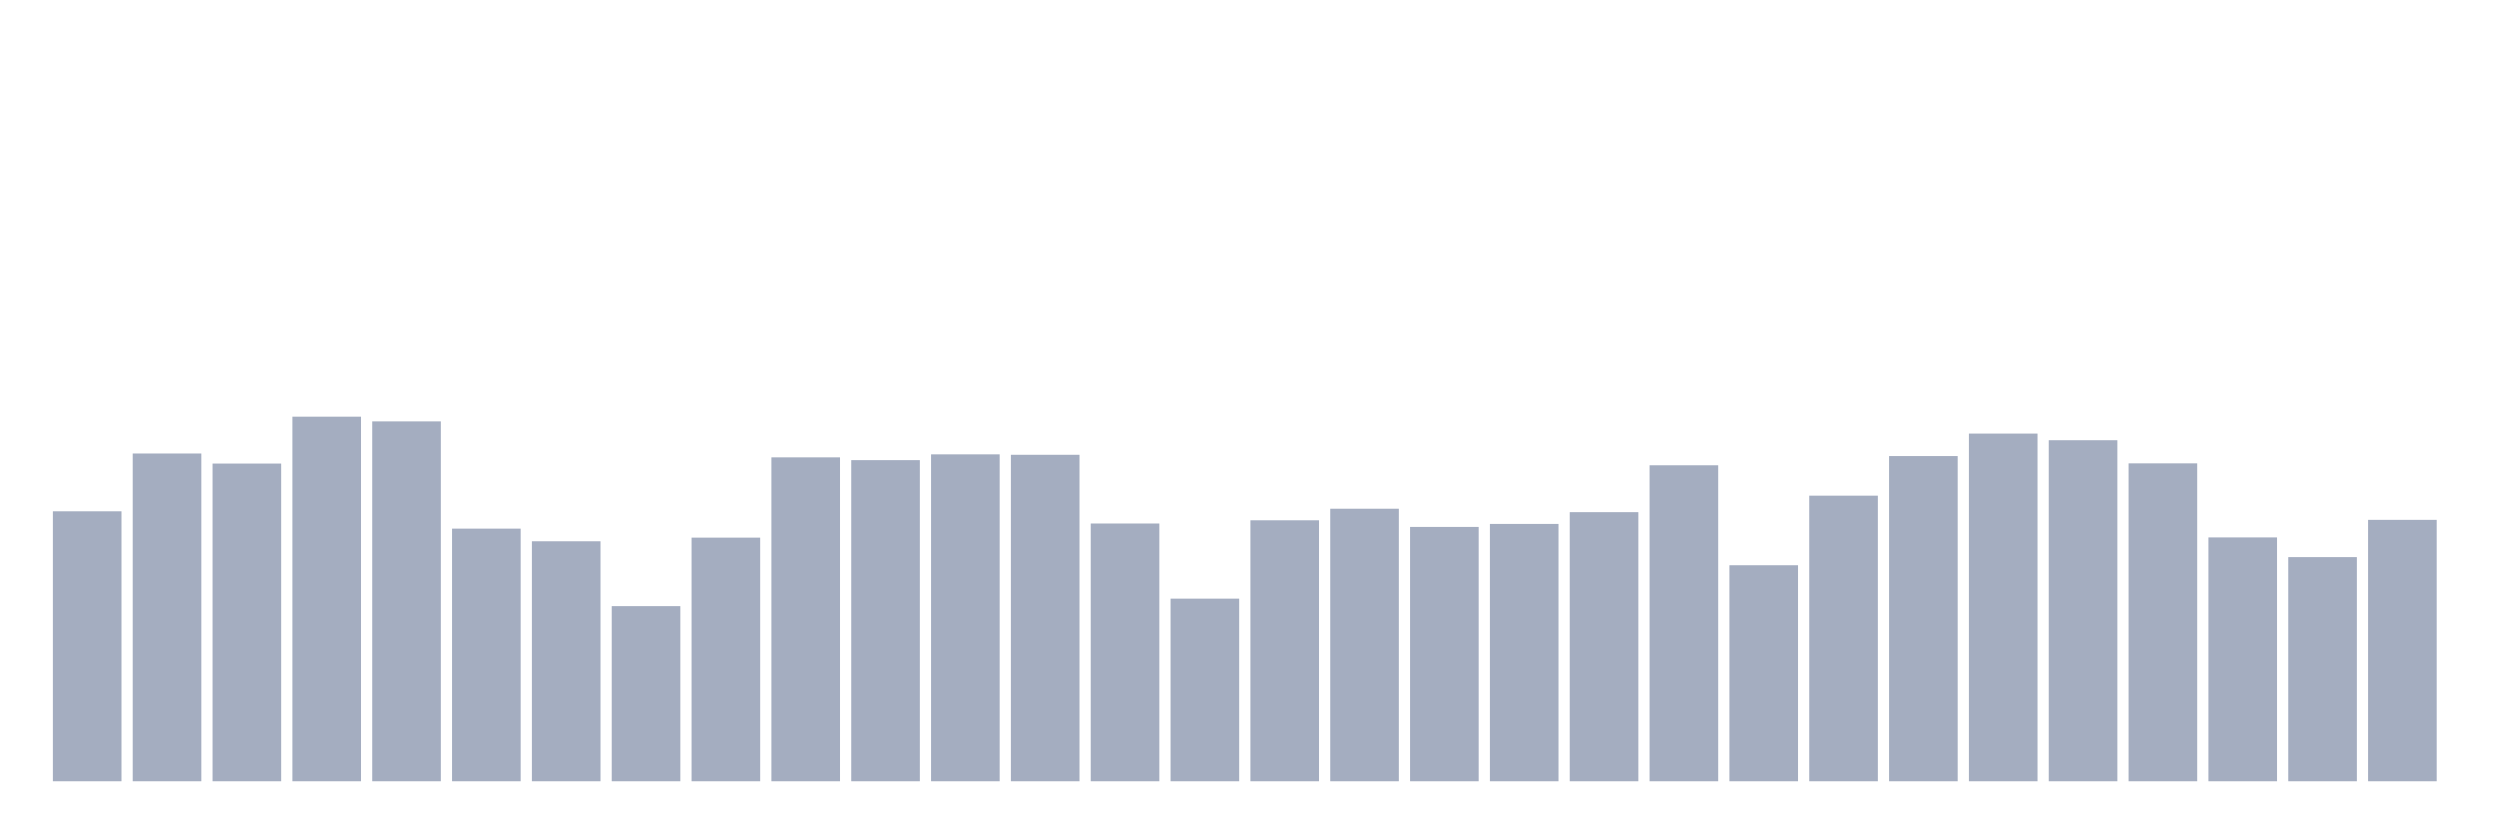 <svg xmlns="http://www.w3.org/2000/svg" viewBox="0 0 480 160"><g transform="translate(10,10)"><rect class="bar" x="0.153" width="13.175" y="88.168" height="51.832" fill="rgb(164,173,192)"></rect><rect class="bar" x="15.482" width="13.175" y="77.07" height="62.93" fill="rgb(164,173,192)"></rect><rect class="bar" x="30.81" width="13.175" y="79.002" height="60.998" fill="rgb(164,173,192)"></rect><rect class="bar" x="46.138" width="13.175" y="70" height="70" fill="rgb(164,173,192)"></rect><rect class="bar" x="61.466" width="13.175" y="70.904" height="69.096" fill="rgb(164,173,192)"></rect><rect class="bar" x="76.794" width="13.175" y="91.497" height="48.503" fill="rgb(164,173,192)"></rect><rect class="bar" x="92.123" width="13.175" y="93.922" height="46.078" fill="rgb(164,173,192)"></rect><rect class="bar" x="107.451" width="13.175" y="106.377" height="33.623" fill="rgb(164,173,192)"></rect><rect class="bar" x="122.779" width="13.175" y="93.224" height="46.776" fill="rgb(164,173,192)"></rect><rect class="bar" x="138.107" width="13.175" y="77.81" height="62.19" fill="rgb(164,173,192)"></rect><rect class="bar" x="153.436" width="13.175" y="78.344" height="61.656" fill="rgb(164,173,192)"></rect><rect class="bar" x="168.764" width="13.175" y="77.234" height="62.766" fill="rgb(164,173,192)"></rect><rect class="bar" x="184.092" width="13.175" y="77.317" height="62.683" fill="rgb(164,173,192)"></rect><rect class="bar" x="199.42" width="13.175" y="90.511" height="49.489" fill="rgb(164,173,192)"></rect><rect class="bar" x="214.748" width="13.175" y="104.938" height="35.062" fill="rgb(164,173,192)"></rect><rect class="bar" x="230.077" width="13.175" y="89.894" height="50.106" fill="rgb(164,173,192)"></rect><rect class="bar" x="245.405" width="13.175" y="87.675" height="52.325" fill="rgb(164,173,192)"></rect><rect class="bar" x="260.733" width="13.175" y="91.169" height="48.831" fill="rgb(164,173,192)"></rect><rect class="bar" x="276.061" width="13.175" y="90.593" height="49.407" fill="rgb(164,173,192)"></rect><rect class="bar" x="291.39" width="13.175" y="88.332" height="51.668" fill="rgb(164,173,192)"></rect><rect class="bar" x="306.718" width="13.175" y="79.331" height="60.669" fill="rgb(164,173,192)"></rect><rect class="bar" x="322.046" width="13.175" y="98.526" height="41.474" fill="rgb(164,173,192)"></rect><rect class="bar" x="337.374" width="13.175" y="85.167" height="54.833" fill="rgb(164,173,192)"></rect><rect class="bar" x="352.702" width="13.175" y="77.563" height="62.437" fill="rgb(164,173,192)"></rect><rect class="bar" x="368.031" width="13.175" y="73.247" height="66.753" fill="rgb(164,173,192)"></rect><rect class="bar" x="383.359" width="13.175" y="74.521" height="65.479" fill="rgb(164,173,192)"></rect><rect class="bar" x="398.687" width="13.175" y="78.961" height="61.039" fill="rgb(164,173,192)"></rect><rect class="bar" x="414.015" width="13.175" y="93.183" height="46.817" fill="rgb(164,173,192)"></rect><rect class="bar" x="429.344" width="13.175" y="96.964" height="43.036" fill="rgb(164,173,192)"></rect><rect class="bar" x="444.672" width="13.175" y="89.812" height="50.188" fill="rgb(164,173,192)"></rect></g></svg>